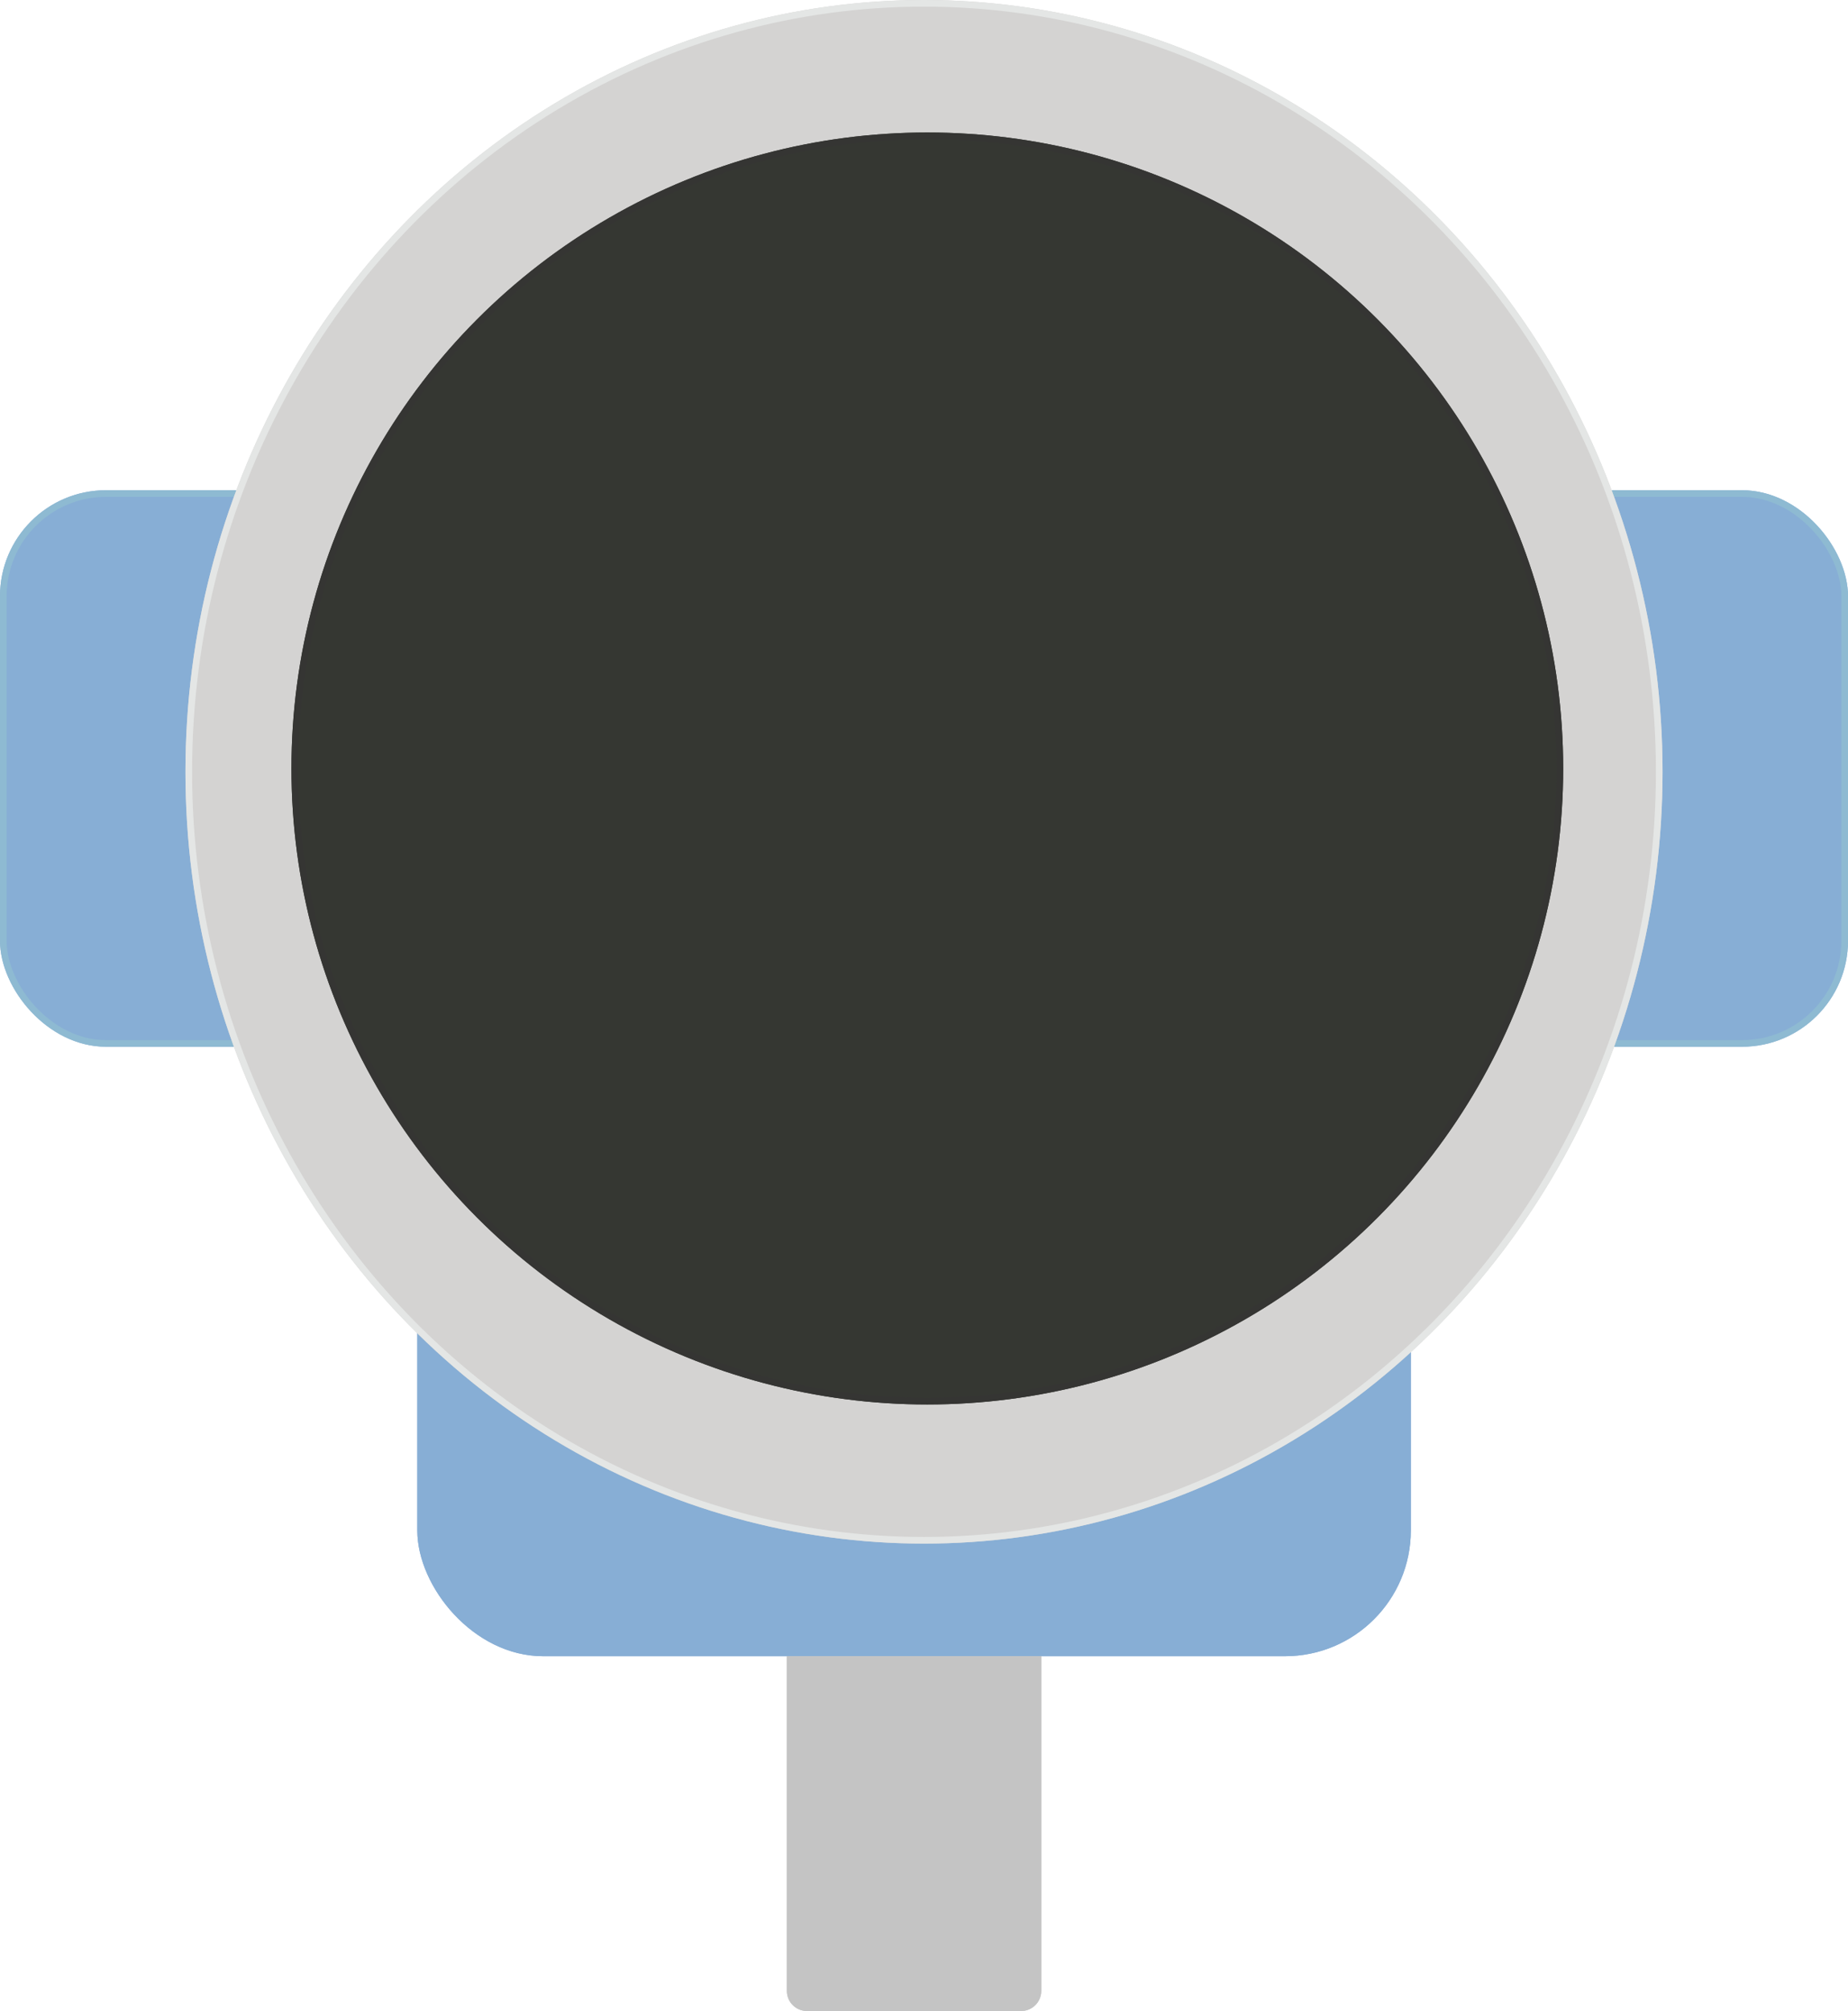 <svg xmlns="http://www.w3.org/2000/svg" width="279" height="303.551" viewBox="0 0 279 303.551">
  <g id="Group_67" data-name="Group 67" transform="translate(-1012 -3063)">
    <g id="Rectangle_50" data-name="Rectangle 50" transform="translate(1012 3137)" fill="#87aed5" stroke="#8ebad2" stroke-width="1">
      <rect width="279" height="84" rx="16" stroke="none"/>
      <rect x="0.5" y="0.5" width="278" height="83" rx="15.5" fill="none"/>
    </g>
    <g id="Rectangle_51" data-name="Rectangle 51" transform="translate(1075 3168)" fill="#87aed5" stroke="#87aed5" stroke-width="1">
      <rect width="150" height="145" rx="19" stroke="none"/>
      <rect x="0.5" y="0.5" width="149" height="144" rx="18.5" fill="none"/>
    </g>
    <g id="Ellipse_10" data-name="Ellipse 10" transform="translate(1040 3063)" fill="#d4d3d2" stroke="#e4e6e5" stroke-width="1">
      <ellipse cx="111.5" cy="116.5" rx="111.5" ry="116.5" stroke="none"/>
      <ellipse cx="111.5" cy="116.5" rx="111" ry="116" fill="none"/>
    </g>
    <g id="Ellipse_11" data-name="Ellipse 11" transform="translate(1056 3083)" fill="#353732" stroke="#353533" stroke-width="1">
      <circle cx="96" cy="96" r="96" stroke="none"/>
      <circle cx="96" cy="96" r="95.5" fill="none"/>
    </g>
    <g id="Rectangle_52" data-name="Rectangle 52" transform="translate(1130.798 3313)" fill="#c4c4c4">
      <path d="M0,0H38.4V50.519a3.029,3.029,0,0,1-3.032,3.032H3.032A3.029,3.029,0,0,1,0,50.519Z" stroke="none"/>
      <path d="M 35.372 52.541 C 35.651 52.541 35.916 52.484 36.158 52.381 C 36.4 52.279 36.618 52.131 36.801 51.948 C 36.984 51.765 37.132 51.547 37.234 51.305 C 37.337 51.064 37.393 50.798 37.393 50.519 L 37.393 1.011 L 1.011 1.011 L 1.011 50.519 C 1.011 50.798 1.067 51.064 1.17 51.305 C 1.272 51.547 1.42 51.765 1.603 51.948 C 1.786 52.131 2.004 52.279 2.246 52.381 C 2.488 52.484 2.753 52.541 3.032 52.541 L 35.372 52.541 M 35.372 53.551 L 3.032 53.551 C 2.613 53.551 2.214 53.466 1.852 53.313 C 1.489 53.159 1.162 52.937 0.888 52.663 C 0.614 52.389 0.392 52.062 0.238 51.699 C 0.085 51.337 0 50.938 0 50.519 L 0 2.174984274461167e-06 L 38.404 2.174984274461167e-06 L 38.404 50.519 C 38.404 50.938 38.319 51.337 38.166 51.699 C 38.012 52.062 37.79 52.389 37.516 52.663 C 37.242 52.937 36.915 53.159 36.552 53.313 C 36.19 53.466 35.791 53.551 35.372 53.551 Z" stroke="none" fill="#c4c4c4"/>
    </g>
  </g>
</svg>
